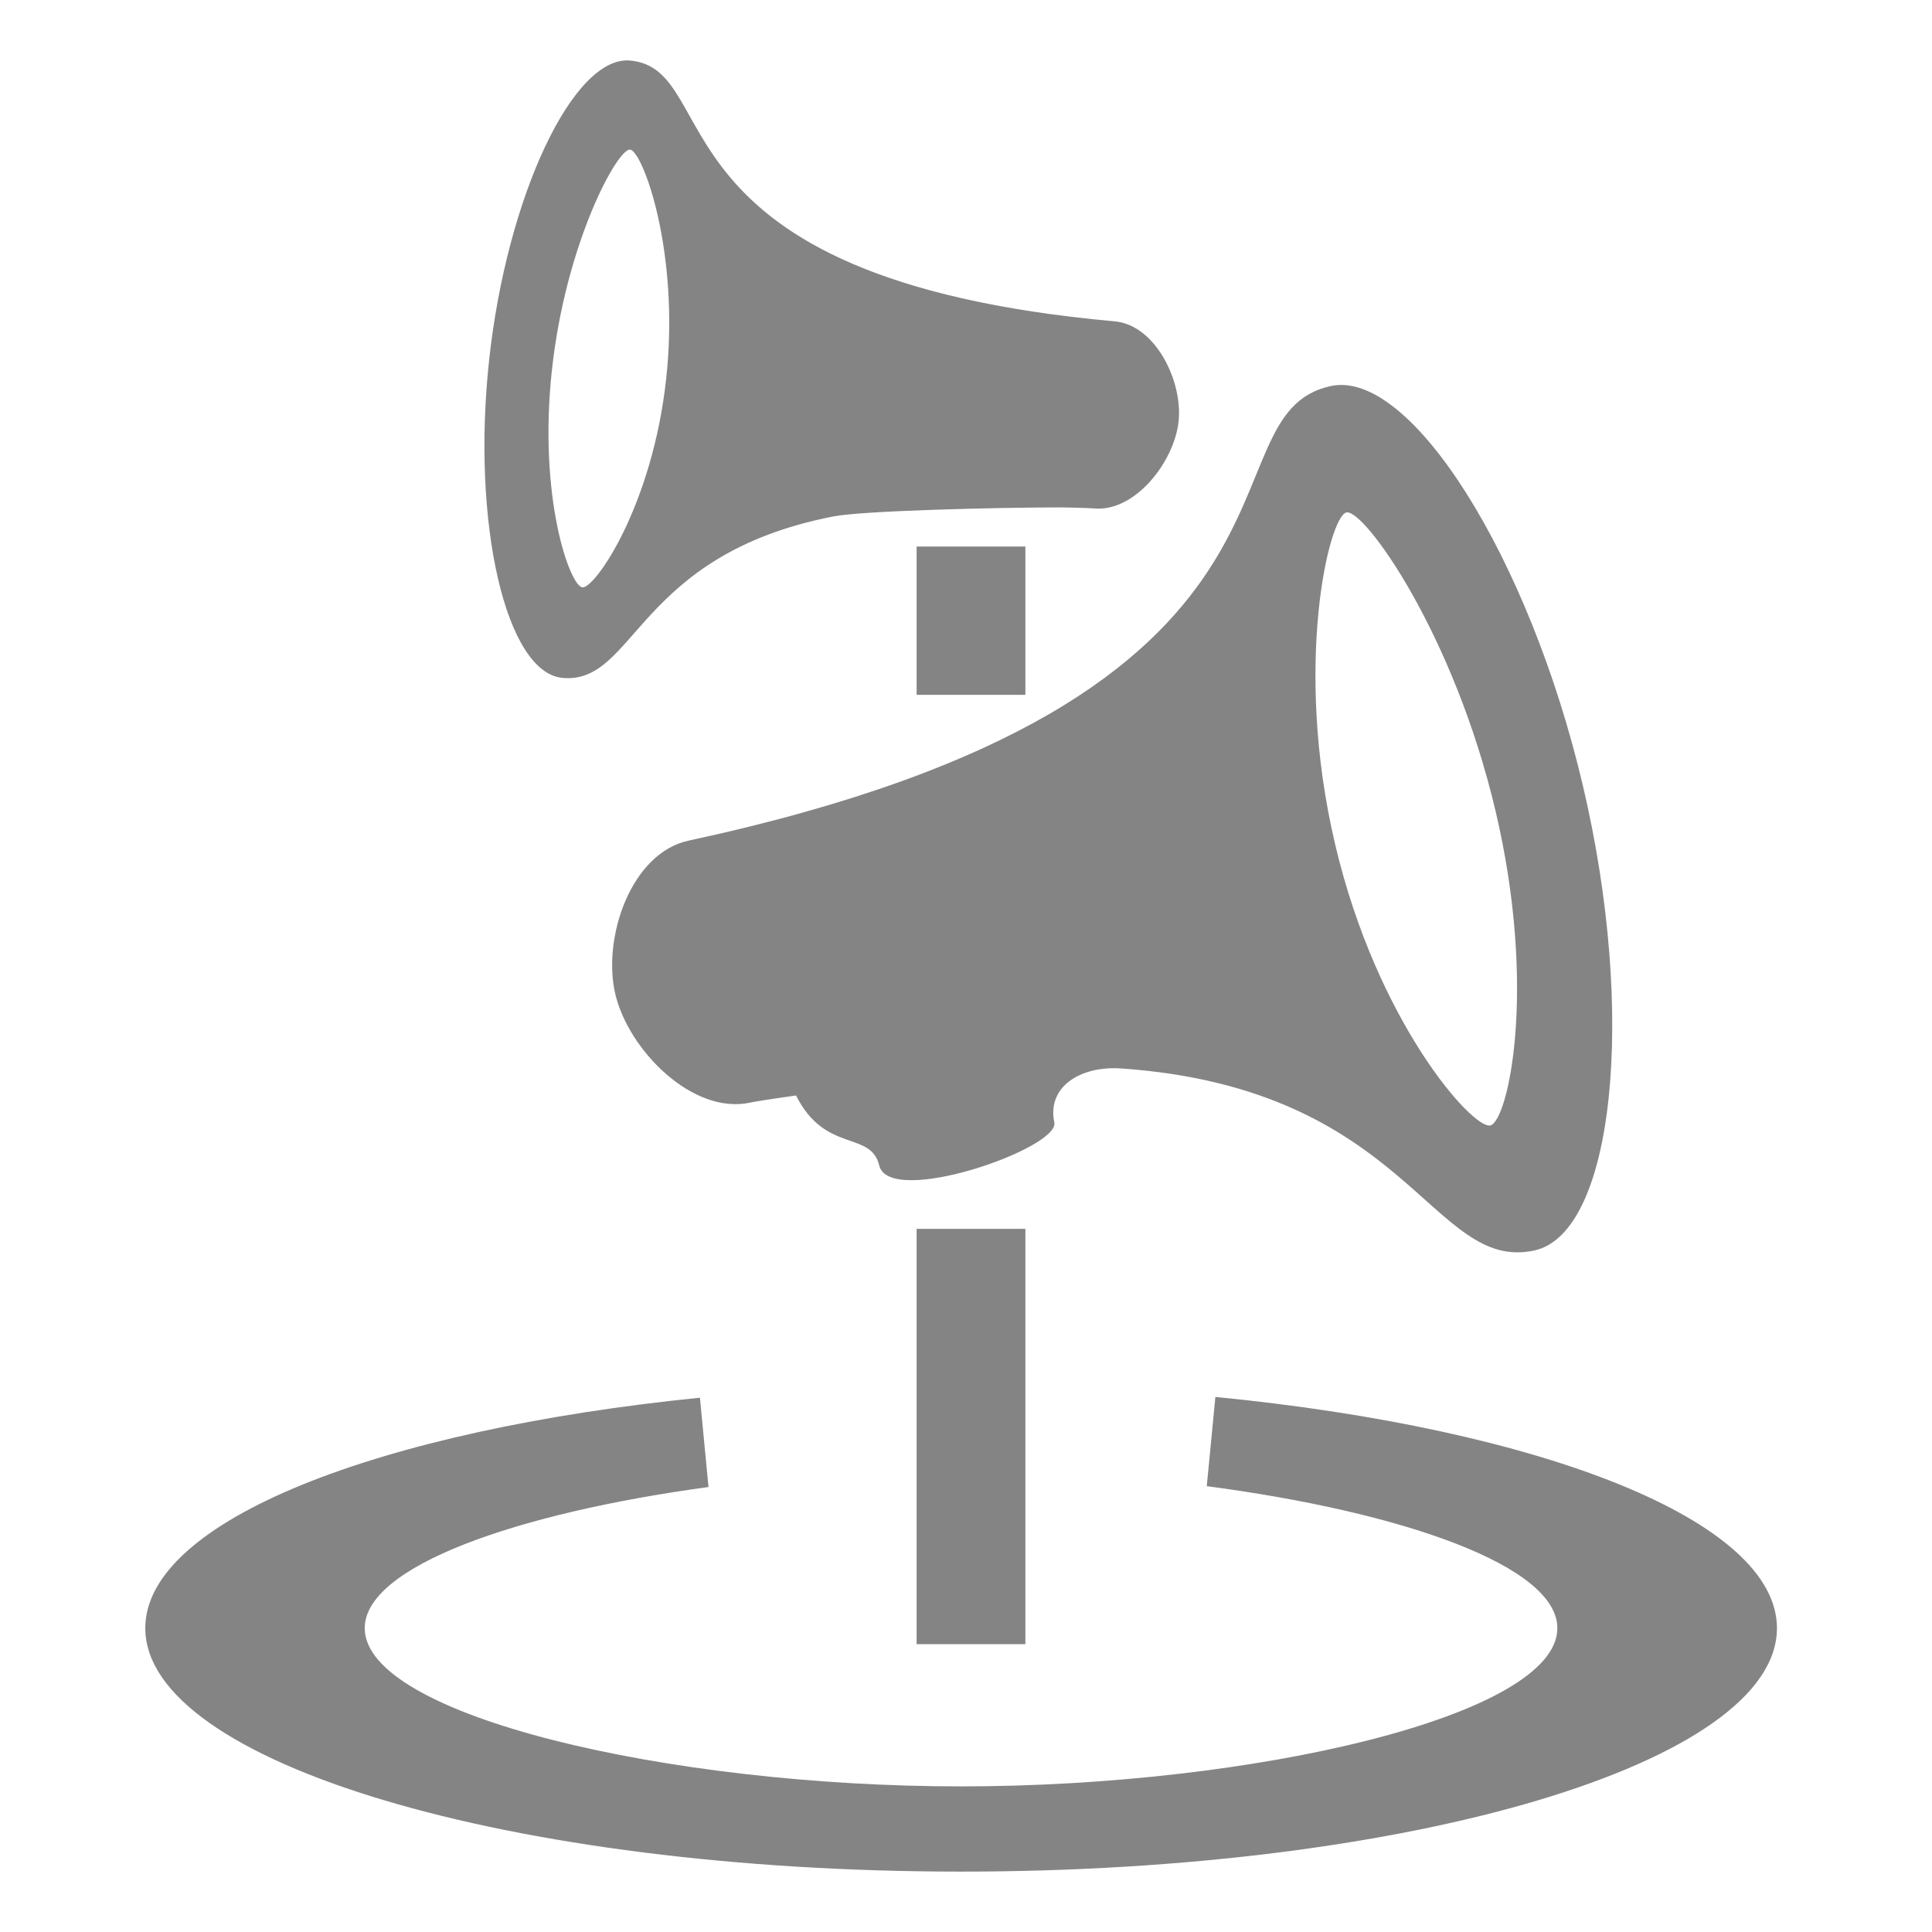 <?xml version="1.0" standalone="no"?><!DOCTYPE svg PUBLIC "-//W3C//DTD SVG 1.1//EN" "http://www.w3.org/Graphics/SVG/1.1/DTD/svg11.dtd"><svg class="icon" width="32px" height="32.00px" viewBox="0 0 1024 1024" version="1.1" xmlns="http://www.w3.org/2000/svg"><path fill="#848484" d="M644.177 740.417l-4.566 47.279c103.57 13.644 185.817 42.18 185.817 75.275 0 46.355-160.827 83.854-316.074 83.854-155.218 0-316.045-37.5-316.045-83.854 0-32.735 80.338-60.983 182.205-74.818l-4.536-47.34c-170.817 17.214-293.97 65.345-293.97 122.127 0 71.274 193.598 129.052 432.4 129.052 238.813 0 432.411-57.773 432.411-129.046 0-57.179-124.893-105.652-297.648-122.535zM485.829 871.443h57.652V651.307h-57.659v220.136z m0-503.157v-78.623h57.652v78.623h-57.659z m353.165 48.251c28.553 121.282 16.428 237.032-25.745 246.242-54.623 11.808-66.335-85.738-218.773-96.46-22.189-1.578-39.636 9.936-35.664 28.584 2.922 13.733-87.431 45.203-92.8 22.817-4.512-18.671-28.631-6.216-44.081-37.091 0 0-19.104 2.658-24.365 3.786-30.48 6.547-64.427-27.797-71.447-57.533-7.002-29.801 8.31-74.71 38.795-81.322 352.45-75.815 268.686-225.464 340.469-240.955 42.221-9.072 105.082 90.52 133.611 211.933z m-49.139 179.991c9.401-2.04 25.097-72.023 2.892-166.365-22.14-94.318-69.719-160.527-79.109-158.553-9.336 2.052-28.247 81.334-6.041 175.671 22.128 94.39 72.868 151.22 82.258 149.247z m-530.588-405.953C268.728 103.872 303.876 29.389 333.953 32.083c51.143 4.638 5.76 115.648 256.861 138.237 21.72 1.992 36.18 31.86 33.858 53.142-2.34 21.239-22.979 47.969-44.687 46.019-3.75-0.33-17.238-0.546-17.238-0.546-34.992 0-105.718 1.781-120.982 4.77-104.902 20.429-104.722 89.146-143.637 85.6-30.06-2.796-48.335-82.108-38.855-168.728z m49.451 120.749c6.684 0.569 37.061-43.2 44.375-110.609 7.38-67.366-12.51-120.789-19.158-121.419-6.69-0.563-34.073 49.44-41.4 116.8-7.38 67.378 9.48 114.615 16.188 115.227z" /></svg>